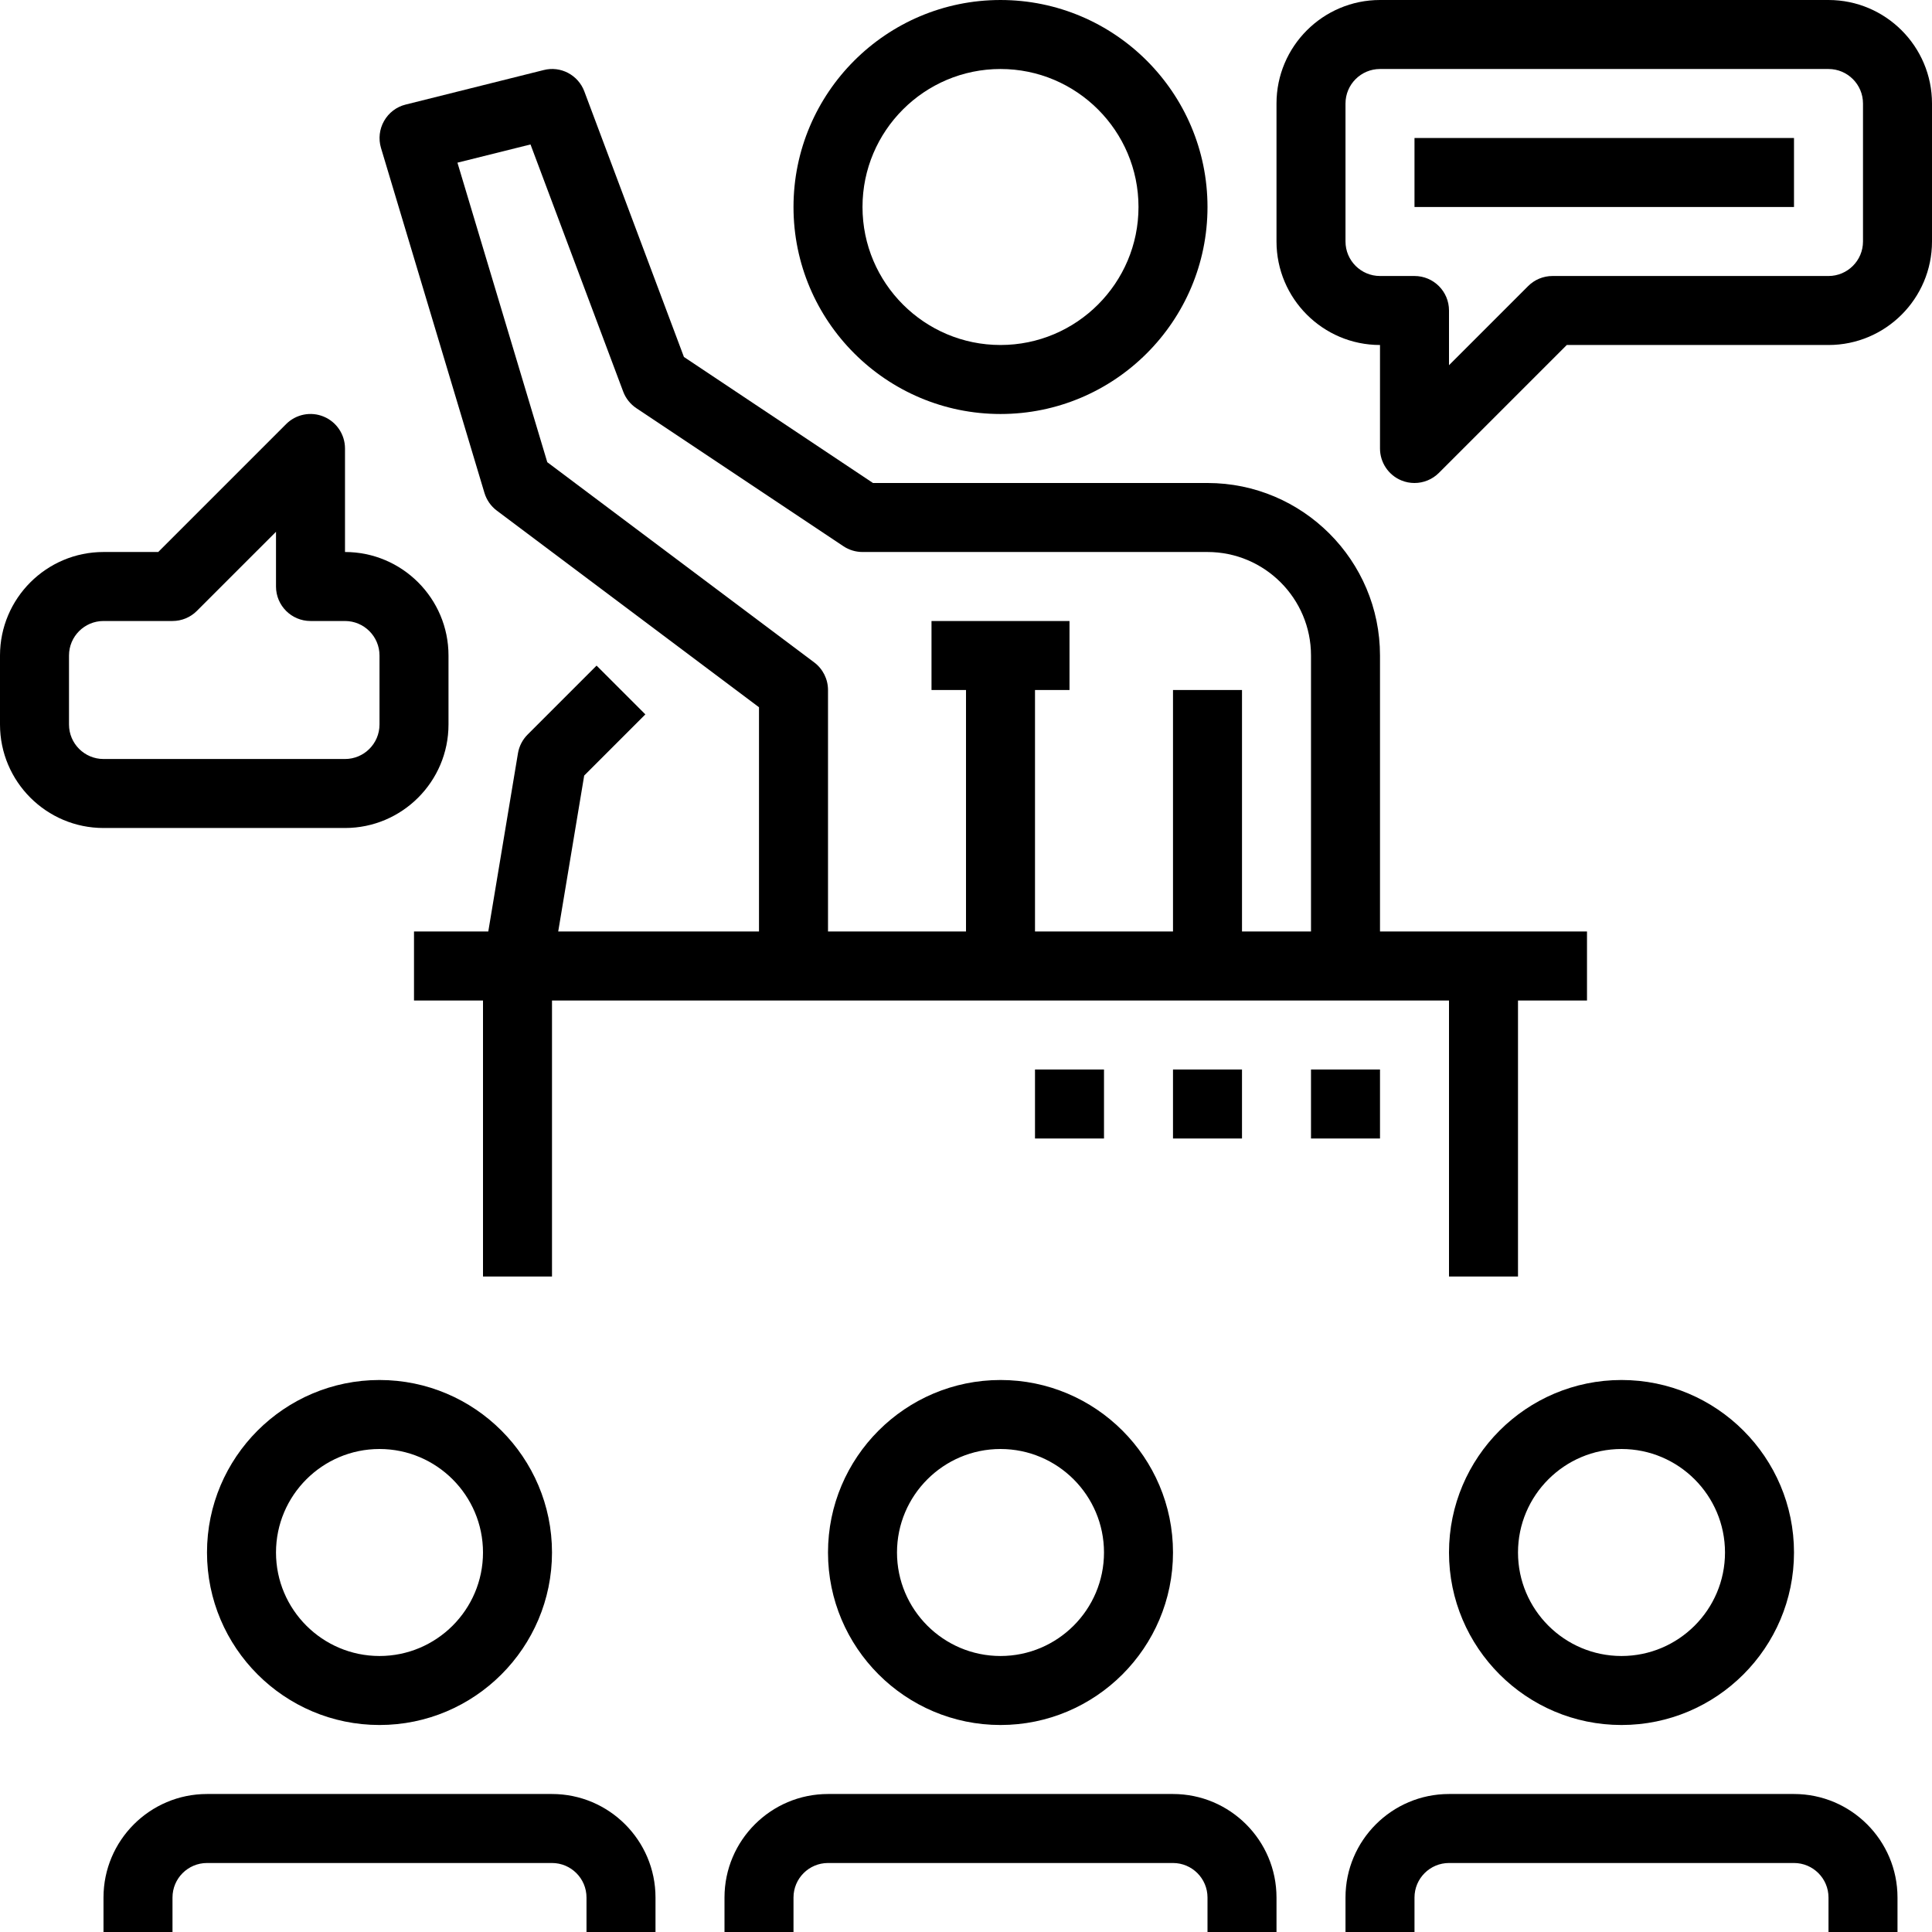 <?xml version="1.0" encoding="iso-8859-1"?>
<!-- Generator: Adobe Illustrator 19.0.0, SVG Export Plug-In . SVG Version: 6.00 Build 0)  -->
<svg version="1.1" id="Capa_1" xmlns="http://www.w3.org/2000/svg" xmlns:xlink="http://www.w3.org/1999/xlink" x="0px" y="0px"
	 viewBox="0 0 56 56" style="enable-background:new 0 0 56 56;" xml:space="preserve">
<g>
	<g>
	</g>
	<g>
		<path d="M29,12c3.309,0,6-2.691,6-6s-2.691-6-6-6s-6,2.691-6,6S25.691,12,29,12z M29,2c2.206,0,4,1.794,4,4s-1.794,4-4,4
			s-4-1.794-4-4S26.794,2,29,2z"/>
		<path d="M24,45c0,2.757,2.243,5,5,5s5-2.243,5-5s-2.243-5-5-5S24,42.243,24,45z M32,45c0,1.654-1.346,3-3,3s-3-1.346-3-3
			s1.346-3,3-3S32,43.346,32,45z"/>
		<path d="M14.042,14.287c0.062,0.205,0.187,0.385,0.358,0.513l7.6,5.7V27h-5.82l0.753-4.52l1.773-1.773l-1.414-1.414l-2,2
			c-0.147,0.147-0.245,0.337-0.279,0.543L14.153,27H12v2h2v8h2v-8h26v8h2v-8h2v-2h-6v-8c0-2.757-2.243-5-5-5h-9.697l-5.479-3.653
			l-2.887-7.698c-0.179-0.477-0.688-0.745-1.179-0.618l-4,1c-0.265,0.065-0.491,0.237-0.626,0.476
			c-0.135,0.237-0.167,0.52-0.089,0.781L14.042,14.287z M15.377,4.187l2.687,7.165c0.074,0.196,0.208,0.364,0.382,0.48l6,4
			C24.609,15.941,24.803,16,25,16h10c1.654,0,3,1.346,3,3v8h-2v-7h-2v7h-4v-7h1v-2h-4v2h1v7h-4v-7c0-0.314-0.148-0.611-0.4-0.8
			l-7.737-5.803l-2.604-8.682L15.377,4.187z"/>
		<path d="M53,0H40c-1.654,0-3,1.346-3,3v4c0,1.654,1.346,3,3,3v3c0,0.404,0.244,0.77,0.617,0.924C40.741,13.976,40.871,14,41,14
			c0.26,0,0.516-0.102,0.707-0.293L45.414,10H53c1.654,0,3-1.346,3-3V3C56,1.346,54.654,0,53,0z M54,7c0,0.552-0.449,1-1,1h-8
			c-0.265,0-0.52,0.105-0.707,0.293L42,10.586V9c0-0.553-0.448-1-1-1h-1c-0.551,0-1-0.448-1-1V3c0-0.552,0.449-1,1-1h13
			c0.551,0,1,0.448,1,1V7z"/>
		<path d="M10,24c1.654,0,3-1.346,3-3v-2c0-1.654-1.346-3-3-3v-3c0-0.404-0.244-0.77-0.617-0.924
			c-0.375-0.156-0.805-0.069-1.09,0.217L4.586,16H3c-1.654,0-3,1.346-3,3v2c0,1.654,1.346,3,3,3H10z M2,21v-2c0-0.552,0.449-1,1-1h2
			c0.265,0,0.52-0.105,0.707-0.293L8,15.414V17c0,0.553,0.448,1,1,1h1c0.551,0,1,0.448,1,1v2c0,0.552-0.449,1-1,1H3
			C2.449,22,2,21.552,2,21z"/>
		<rect x="41" y="4" width="11" height="2"/>
		<path d="M34,52H24c-1.654,0-3,1.346-3,3v1h2v-1c0-0.552,0.449-1,1-1h10c0.551,0,1,0.448,1,1v1h2v-1C37,53.346,35.654,52,34,52z"/>
		<path d="M42,45c0,2.757,2.243,5,5,5s5-2.243,5-5s-2.243-5-5-5S42,42.243,42,45z M47,42c1.654,0,3,1.346,3,3s-1.346,3-3,3
			s-3-1.346-3-3S45.346,42,47,42z"/>
		<path d="M52,52H42c-1.654,0-3,1.346-3,3v1h2v-1c0-0.552,0.449-1,1-1h10c0.551,0,1,0.448,1,1v1h2v-1C55,53.346,53.654,52,52,52z"/>
		<path d="M6,45c0,2.757,2.243,5,5,5s5-2.243,5-5s-2.243-5-5-5S6,42.243,6,45z M14,45c0,1.654-1.346,3-3,3s-3-1.346-3-3s1.346-3,3-3
			S14,43.346,14,45z"/>
		<path d="M16,52H6c-1.654,0-3,1.346-3,3v1h2v-1c0-0.552,0.449-1,1-1h10c0.551,0,1,0.448,1,1v1h2v-1C19,53.346,17.654,52,16,52z"/>
		<rect x="38" y="31" width="2" height="2"/>
		<rect x="34" y="31" width="2" height="2"/>
		<rect x="30" y="31" width="2" height="2"/>
	</g>
</g>
<g>
</g>
<g>
</g>
<g>
</g>
<g>
</g>
<g>
</g>
<g>
</g>
<g>
</g>
<g>
</g>
<g>
</g>
<g>
</g>
<g>
</g>
<g>
</g>
<g>
</g>
<g>
</g>
<g>
</g>
</svg>
